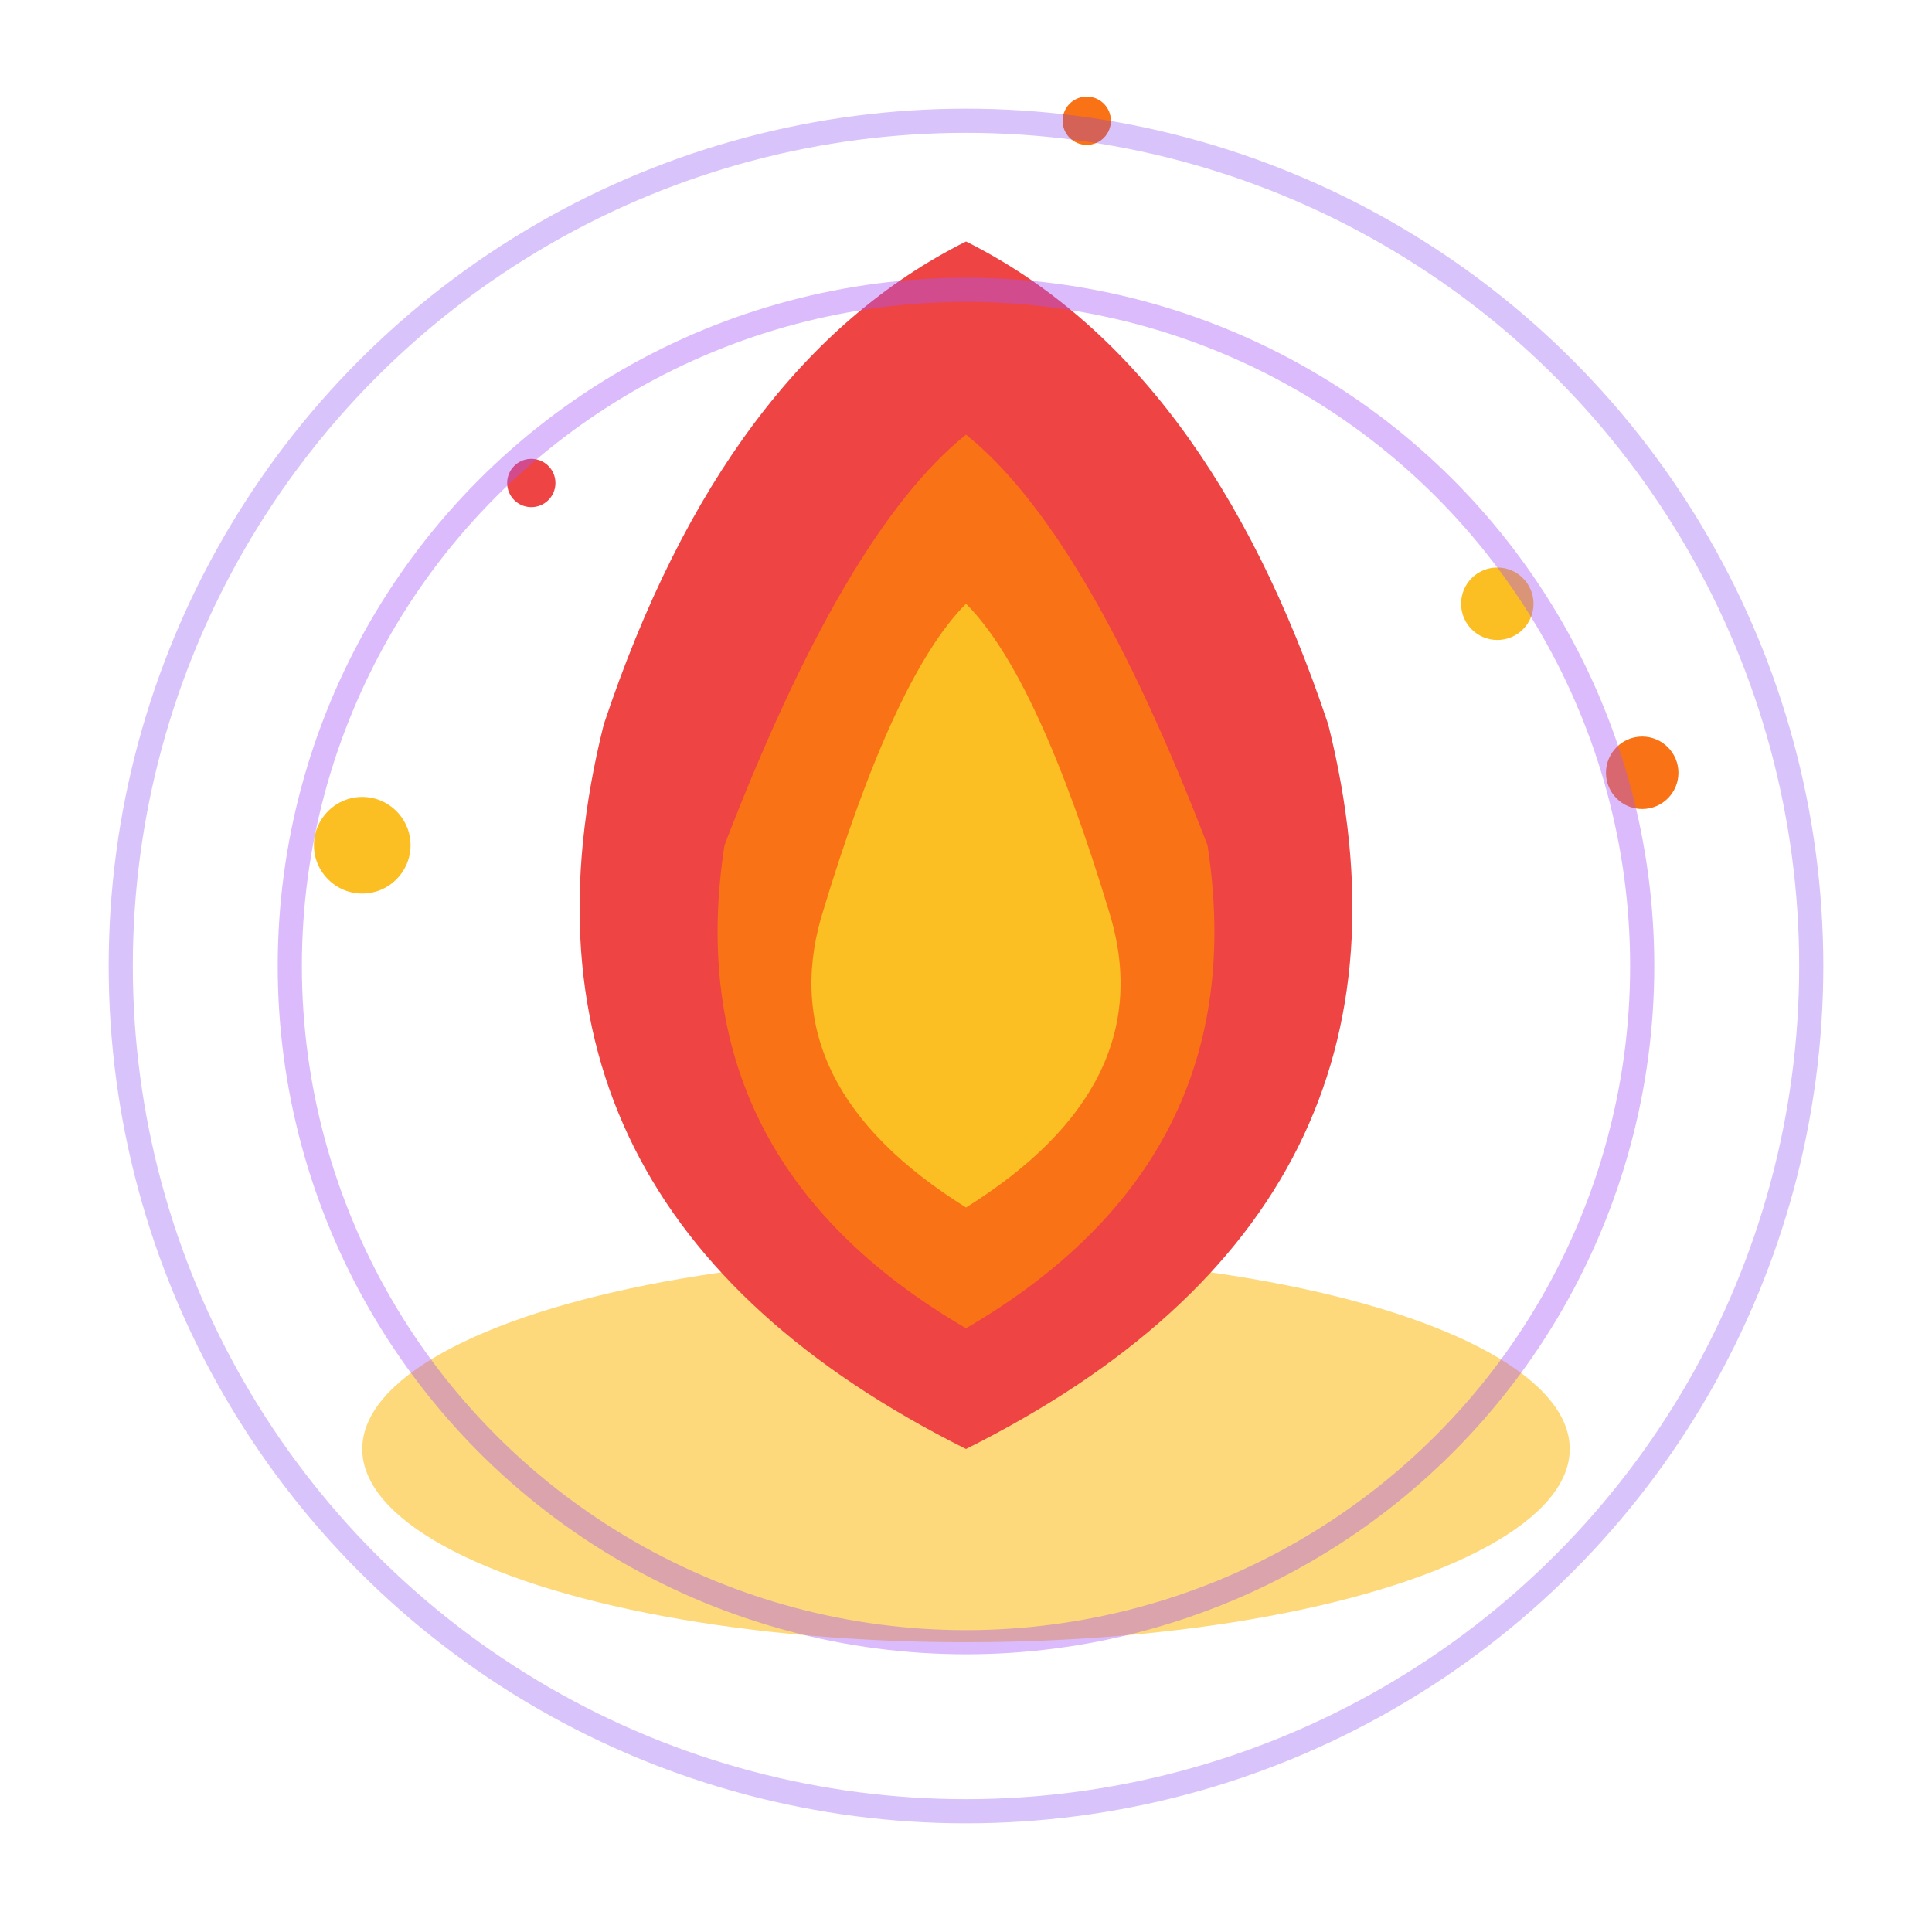 <svg width="80" height="80" viewBox="0 0 80 80" xmlns="http://www.w3.org/2000/svg">
  <!-- Magic Effect Illustration Only -->
  <g transform="translate(40, 40)">
    <!-- Flame base -->
    <ellipse cx="0" cy="20" rx="25" ry="8" fill="#fbbf24" opacity="0.6"/>
    
    <!-- Main flame -->
    <path d="M 0 20 Q -20 10 -15 -10 Q -10 -25 0 -30 Q 10 -25 15 -10 Q 20 10 0 20" fill="#ef4444"/>
    
    <!-- Inner flame -->
    <path d="M 0 15 Q -12 8 -10 -5 Q -5 -18 0 -22 Q 5 -18 10 -5 Q 12 8 0 15" fill="#f97316"/>
    
    <!-- Core flame -->
    <path d="M 0 10 Q -8 5 -6 -2 Q -3 -12 0 -15 Q 3 -12 6 -2 Q 8 5 0 10" fill="#fbbf24"/>
    
    <!-- Sparks -->
    <circle cx="-25" cy="-5" r="2" fill="#fbbf24"/>
    <circle cx="28" cy="-8" r="1.5" fill="#f97316"/>
    <circle cx="-18" cy="-20" r="1" fill="#ef4444"/>
    <circle cx="22" cy="-15" r="1.5" fill="#fbbf24"/>
    <circle cx="5" cy="-35" r="1" fill="#f97316"/>
    
    <!-- Magic circles -->
    <circle cx="0" cy="0" r="35" fill="none" stroke="#7c3aed" stroke-width="1" opacity="0.3"/>
    <circle cx="0" cy="0" r="28" fill="none" stroke="#a855f7" stroke-width="1" opacity="0.4"/>
  </g>
</svg>